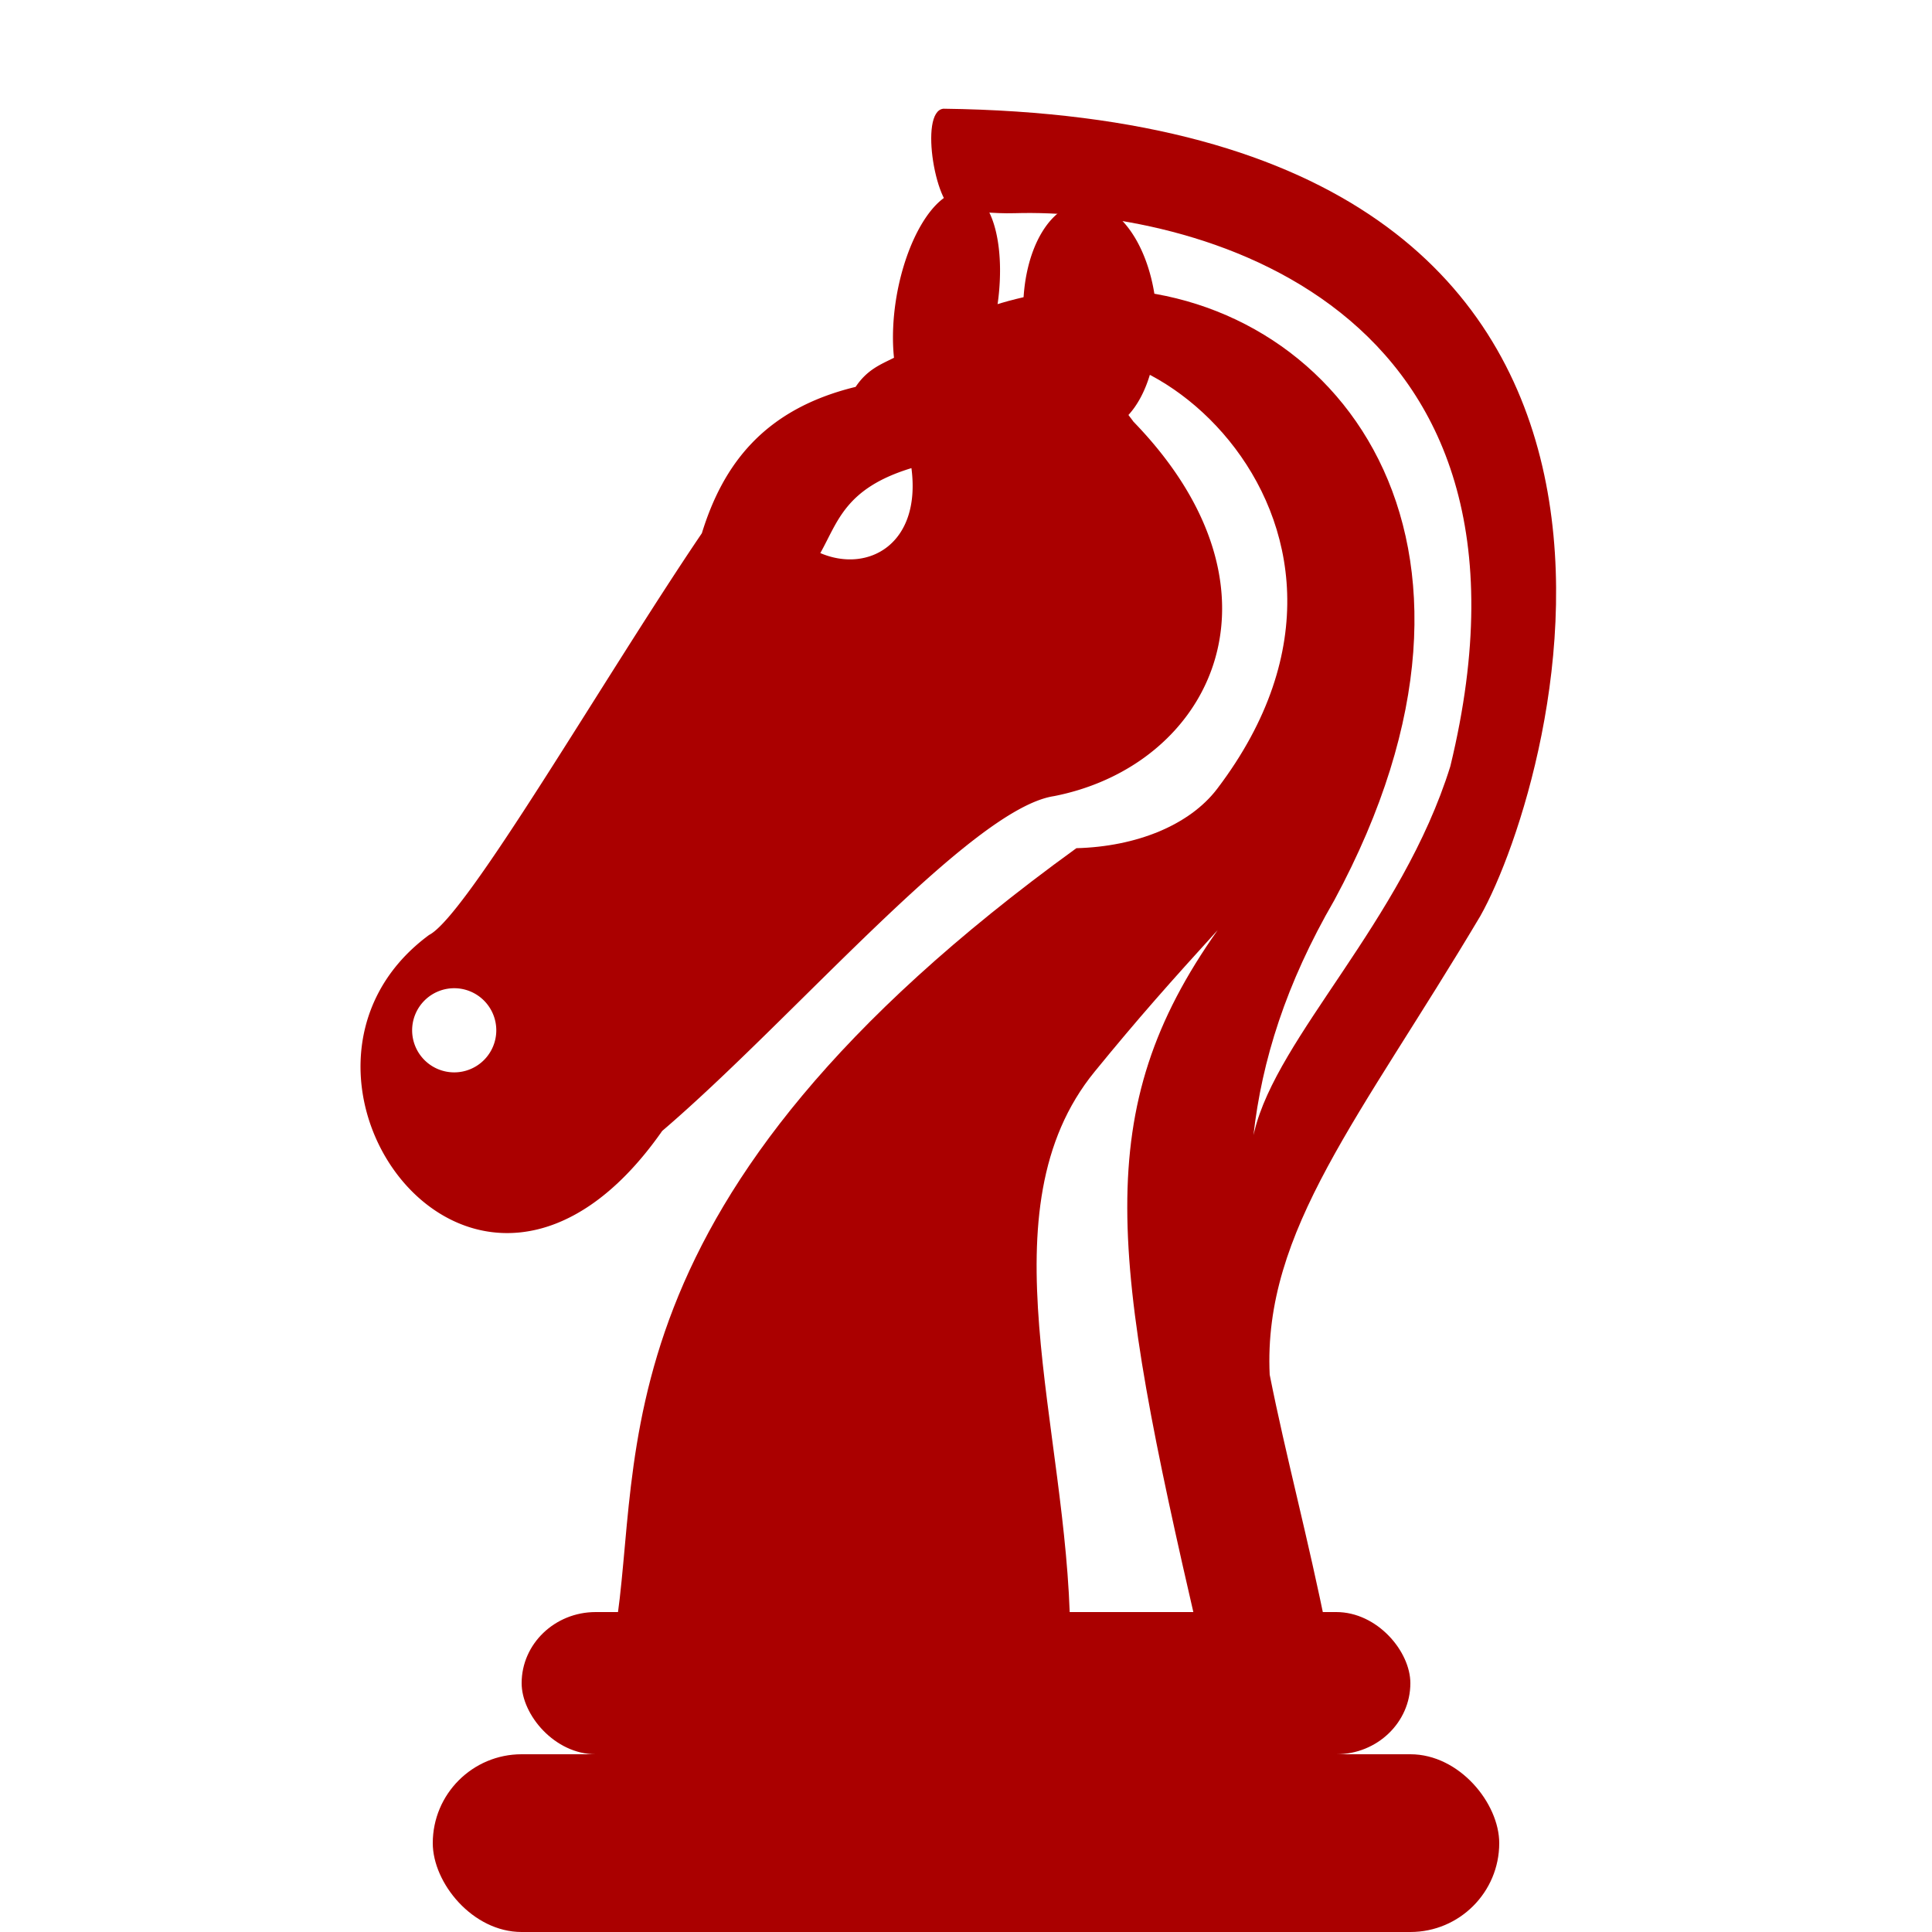 <?xml version="1.0" encoding="UTF-8" standalone="no"?>
<!-- Created with Inkscape (http://www.inkscape.org/) -->

<svg
   width="100"
   height="100"
   viewBox="0 0 100 100"
   version="1.1"
   id="svg5434"
   inkscape:version="1.1 (c68e22c387, 2021-05-23)"
   sodipodi:docname="knight.svg"
   xmlns:inkscape="http://www.inkscape.org/namespaces/inkscape"
   xmlns:sodipodi="http://sodipodi.sourceforge.net/DTD/sodipodi-0.dtd"
   xmlns="http://www.w3.org/2000/svg"
   xmlns:svg="http://www.w3.org/2000/svg">
  <sodipodi:namedview
     id="namedview5436"
     pagecolor="#ffffff"
     bordercolor="#666666"
     borderopacity="1.0"
     inkscape:pageshadow="2"
     inkscape:pageopacity="0.0"
     inkscape:pagecheckerboard="0"
     inkscape:document-units="px"
     showgrid="false"
     units="px"
     inkscape:snap-global="false"
     inkscape:zoom="11.016724"
     inkscape:cx="39.712351"
     inkscape:cy="53.963412"
     inkscape:window-width="2560"
     inkscape:window-height="1369"
     inkscape:window-x="-8"
     inkscape:window-y="-8"
     inkscape:window-maximized="1"
     inkscape:current-layer="layer1" />
  <defs
     id="defs5431">
    <inkscape:path-effect
       effect="fillet_chamfer"
       id="path-effect6233"
       is_visible="true"
       lpeversion="1"
       satellites_param="F,0,0,1,0,1.575,0,1 @ F,0,0,1,0,2.571,0,1 @ F,0,0,1,0,0.081,0,1 @ F,0,0,1,0,2.839,0,1"
       unit="px"
       method="bezier"
       mode="F"
       radius="0"
       chamfer_steps="1"
       flexible="false"
       use_knot_distance="true"
       apply_no_radius="true"
       apply_with_radius="true"
       only_selected="false"
       hide_knots="false" />
    <inkscape:path-effect
       effect="fillet_chamfer"
       id="path-effect4886"
       is_visible="true"
       lpeversion="1"
       satellites_param="F,0,0,1,0,1.575,0,1 @ F,0,0,1,0,3.179,0,1 @ F,0,0,1,0,0.295,0,1 @ F,0,0,1,0,3.035,0,1"
       unit="px"
       method="bezier"
       mode="F"
       radius="0"
       chamfer_steps="1"
       flexible="false"
       use_knot_distance="true"
       apply_no_radius="true"
       apply_with_radius="true"
       only_selected="false"
       hide_knots="false" />
    <inkscape:path-effect
       effect="fillet_chamfer"
       id="path-effect4283"
       is_visible="true"
       lpeversion="1"
       satellites_param="F,0,0,1,0,3.303,0,1 @ F,0,0,1,0,4.383,0,1 @ F,0,0,1,0,0.769,0,1 @ F,0,0,1,0,3.948,0,1"
       unit="px"
       method="arc"
       mode="F"
       radius="0"
       chamfer_steps="1"
       flexible="false"
       use_knot_distance="true"
       apply_no_radius="true"
       apply_with_radius="true"
       only_selected="false"
       hide_knots="false" />
    <inkscape:path-effect
       effect="fillet_chamfer"
       id="path-effect21931"
       is_visible="true"
       lpeversion="1"
       satellites_param="F,1,0,1,0,0.396,0,1 @ F,1,0,1,0,0.801,0,1 @ F,1,0,1,0,0,0,1 @ F,1,0,1,0,0,0,1"
       unit="px"
       method="arc"
       mode="IF"
       radius="0"
       chamfer_steps="1"
       flexible="true"
       use_knot_distance="true"
       apply_no_radius="true"
       apply_with_radius="true"
       only_selected="true"
       hide_knots="false" />
    <inkscape:path-effect
       effect="fillet_chamfer"
       id="path-effect18163"
       is_visible="true"
       lpeversion="1"
       satellites_param="F,1,0,1,0,0,0,1 @ F,1,0,1,0,0.88,0,1 @ F,1,0,1,0,0,0,1 @ F,1,0,1,0,0,0,1"
       unit="px"
       method="arc"
       mode="IF"
       radius="0"
       chamfer_steps="1"
       flexible="true"
       use_knot_distance="true"
       apply_no_radius="true"
       apply_with_radius="true"
       only_selected="true"
       hide_knots="false" />
    <inkscape:path-effect
       effect="fillet_chamfer"
       id="path-effect18014"
       is_visible="true"
       lpeversion="1"
       satellites_param="F,1,0,1,0,0,0,1 @ F,1,0,1,0,0.88,0,1 @ F,1,0,1,0,0,0,1 @ F,1,0,1,0,0,0,1"
       unit="px"
       method="arc"
       mode="IF"
       radius="0"
       chamfer_steps="1"
       flexible="true"
       use_knot_distance="true"
       apply_no_radius="true"
       apply_with_radius="true"
       only_selected="true"
       hide_knots="false" />
    <inkscape:path-effect
       effect="fillet_chamfer"
       id="path-effect15509"
       is_visible="true"
       lpeversion="1"
       satellites_param="F,0,0,1,0,0,0,1 @ F,0,0,1,0,0,0,1 @ F,0,0,1,0,0,0,1 @ F,0,0,1,0,0,0,1"
       unit="px"
       method="auto"
       mode="F"
       radius="0"
       chamfer_steps="1"
       flexible="false"
       use_knot_distance="true"
       apply_no_radius="true"
       apply_with_radius="true"
       only_selected="false"
       hide_knots="false" />
    <inkscape:path-effect
       effect="fillet_chamfer"
       id="path-effect15200"
       is_visible="true"
       lpeversion="1"
       satellites_param="F,1,0,1,0,0.396,0,1 @ F,1,0,1,0,0.801,0,1 @ F,1,0,1,0,0,0,1 @ F,1,0,1,0,0,0,1"
       unit="px"
       method="arc"
       mode="IF"
       radius="0"
       chamfer_steps="1"
       flexible="true"
       use_knot_distance="true"
       apply_no_radius="true"
       apply_with_radius="true"
       only_selected="true"
       hide_knots="false" />
    <inkscape:path-effect
       effect="fillet_chamfer"
       id="path-effect12520"
       is_visible="true"
       lpeversion="1"
       satellites_param="F,0,0,1,0,3,0,1 @ F,0,0,1,0,3,0,1 @ F,0,0,1,0,3,0,1 @ F,0,0,1,0,3,0,1"
       unit="px"
       method="auto"
       mode="F"
       radius="3"
       chamfer_steps="1"
       flexible="false"
       use_knot_distance="true"
       apply_no_radius="true"
       apply_with_radius="true"
       only_selected="false"
       hide_knots="false" />
    <inkscape:path-effect
       effect="fillet_chamfer"
       id="path-effect11109"
       is_visible="true"
       lpeversion="1"
       satellites_param="F,0,0,1,0,5,0,1 @ IF,0,0,1,0,5,0,1"
       unit="px"
       method="auto"
       mode="F"
       radius="5"
       chamfer_steps="1"
       flexible="false"
       use_knot_distance="true"
       apply_no_radius="true"
       apply_with_radius="true"
       only_selected="false"
       hide_knots="false" />
  </defs>
  <g
     inkscape:label="Layer 1"
     inkscape:groupmode="layer"
     id="layer1">
    <path
       id="path13001"
       style="color:#000000;fill:#aa0000;stroke-width:0.2;-inkscape-stroke:none"
       d="M 48.834 5.627 C 47.528 5.743 48.474 11.041 49.561 10.893 C 50.409 10.918 51.408 11.068 52.518 11.035 C 61.543 10.767 80.943 15.481 75.068 39.666 C 72.565 47.703 66.102 53.641 64.922 58.58 C 64.906 58.637 64.894 58.696 64.879 58.754 C 65.314 54.9 66.554 50.925 69.062 46.598 C 79.202 27.816 69.044 15.103 57.047 14.953 C 55.084 14.929 53.073 15.241 51.092 15.918 L 52.117 19.641 C 57.428 14.119 73.845 26.542 63.004 40.824 C 61.572 42.711 58.817 43.822 55.713 43.902 C 30.458 62.187 33.357 75.468 31.836 84.467 L 55.393 84.467 C 55.264 73.822 50.824 62.618 56.658 55.469 C 58.913 52.705 60.569 50.844 63.029 48.139 C 56.419 57.485 57.497 65.002 62.002 84.467 L 68.678 84.467 C 67.725 79.679 66.549 75.343 65.719 71.154 C 65.367 63.703 70.423 57.835 76.621 47.414 C 80.519 40.502 90.539 6.152 48.834 5.627 z " />
    <path
       id="path19615"
       style="fill:#aa0000;stroke:none;stroke-width:0.1;stroke-linecap:butt;stroke-linejoin:miter;stroke-miterlimit:4;stroke-dasharray:none;stroke-opacity:1;fill-opacity:1"
       d="M 49.674 9.9 A 2.616 5.921 10.01 0 0 46.414 15.287 A 2.616 5.921 10.01 0 0 46.273 18.518 C 45.589 18.863 44.892 19.121 44.287 20.025 C 39.531 21.181 37.421 24.059 36.328 27.6 C 31.207 35.162 24.166 47.399 22.207 48.395 C 12.568 55.509 24.596 72.364 34.275 58.537 C 41.036 52.76 50.266 41.852 54.557 41.207 C 56.228 40.879 57.746 40.238 59.029 39.352 C 63.991 35.922 65.438 28.806 58.664 21.822 C 58.58 21.699 58.493 21.597 58.408 21.479 A 5.933 3.447 86.641 0 0 59.877 16.711 A 5.933 3.447 86.641 0 0 56.361 10.496 A 5.933 3.447 86.641 0 0 52.961 16.121 A 5.933 3.447 86.641 0 0 53.033 17.184 C 52.5 17.033 51.96 16.947 51.412 16.932 A 2.616 5.921 10.01 0 0 51.564 16.195 A 2.616 5.921 10.01 0 0 50.018 9.91 A 2.616 5.921 10.01 0 0 49.674 9.9 z M 47.176 24.23 C 47.692 28.176 44.921 29.681 42.459 28.627 C 43.37 27.012 43.739 25.275 47.176 24.23 z M 23.51 51.15 A 2.179 2.179 0 0 1 25.688 53.328 A 2.179 2.179 0 0 1 23.51 55.506 A 2.179 2.179 0 0 1 21.332 53.328 A 2.179 2.179 0 0 1 23.51 51.15 z " />
    <rect
       style="fill:#aa0000;fill-opacity:1;stroke-width:0.307;opacity:1"
       id="rect6469"
       width="46"
       height="7.36"
       x="27"
       y="83.44"
       rx="3.833" />
    <rect
       style="fill:#aa0000;fill-opacity:1;stroke-width:0.376;opacity:1"
       id="rect5517"
       width="55.2"
       height="9.2"
       x="22.4"
       y="90.8"
       rx="4.6" />
  </g>
</svg>
